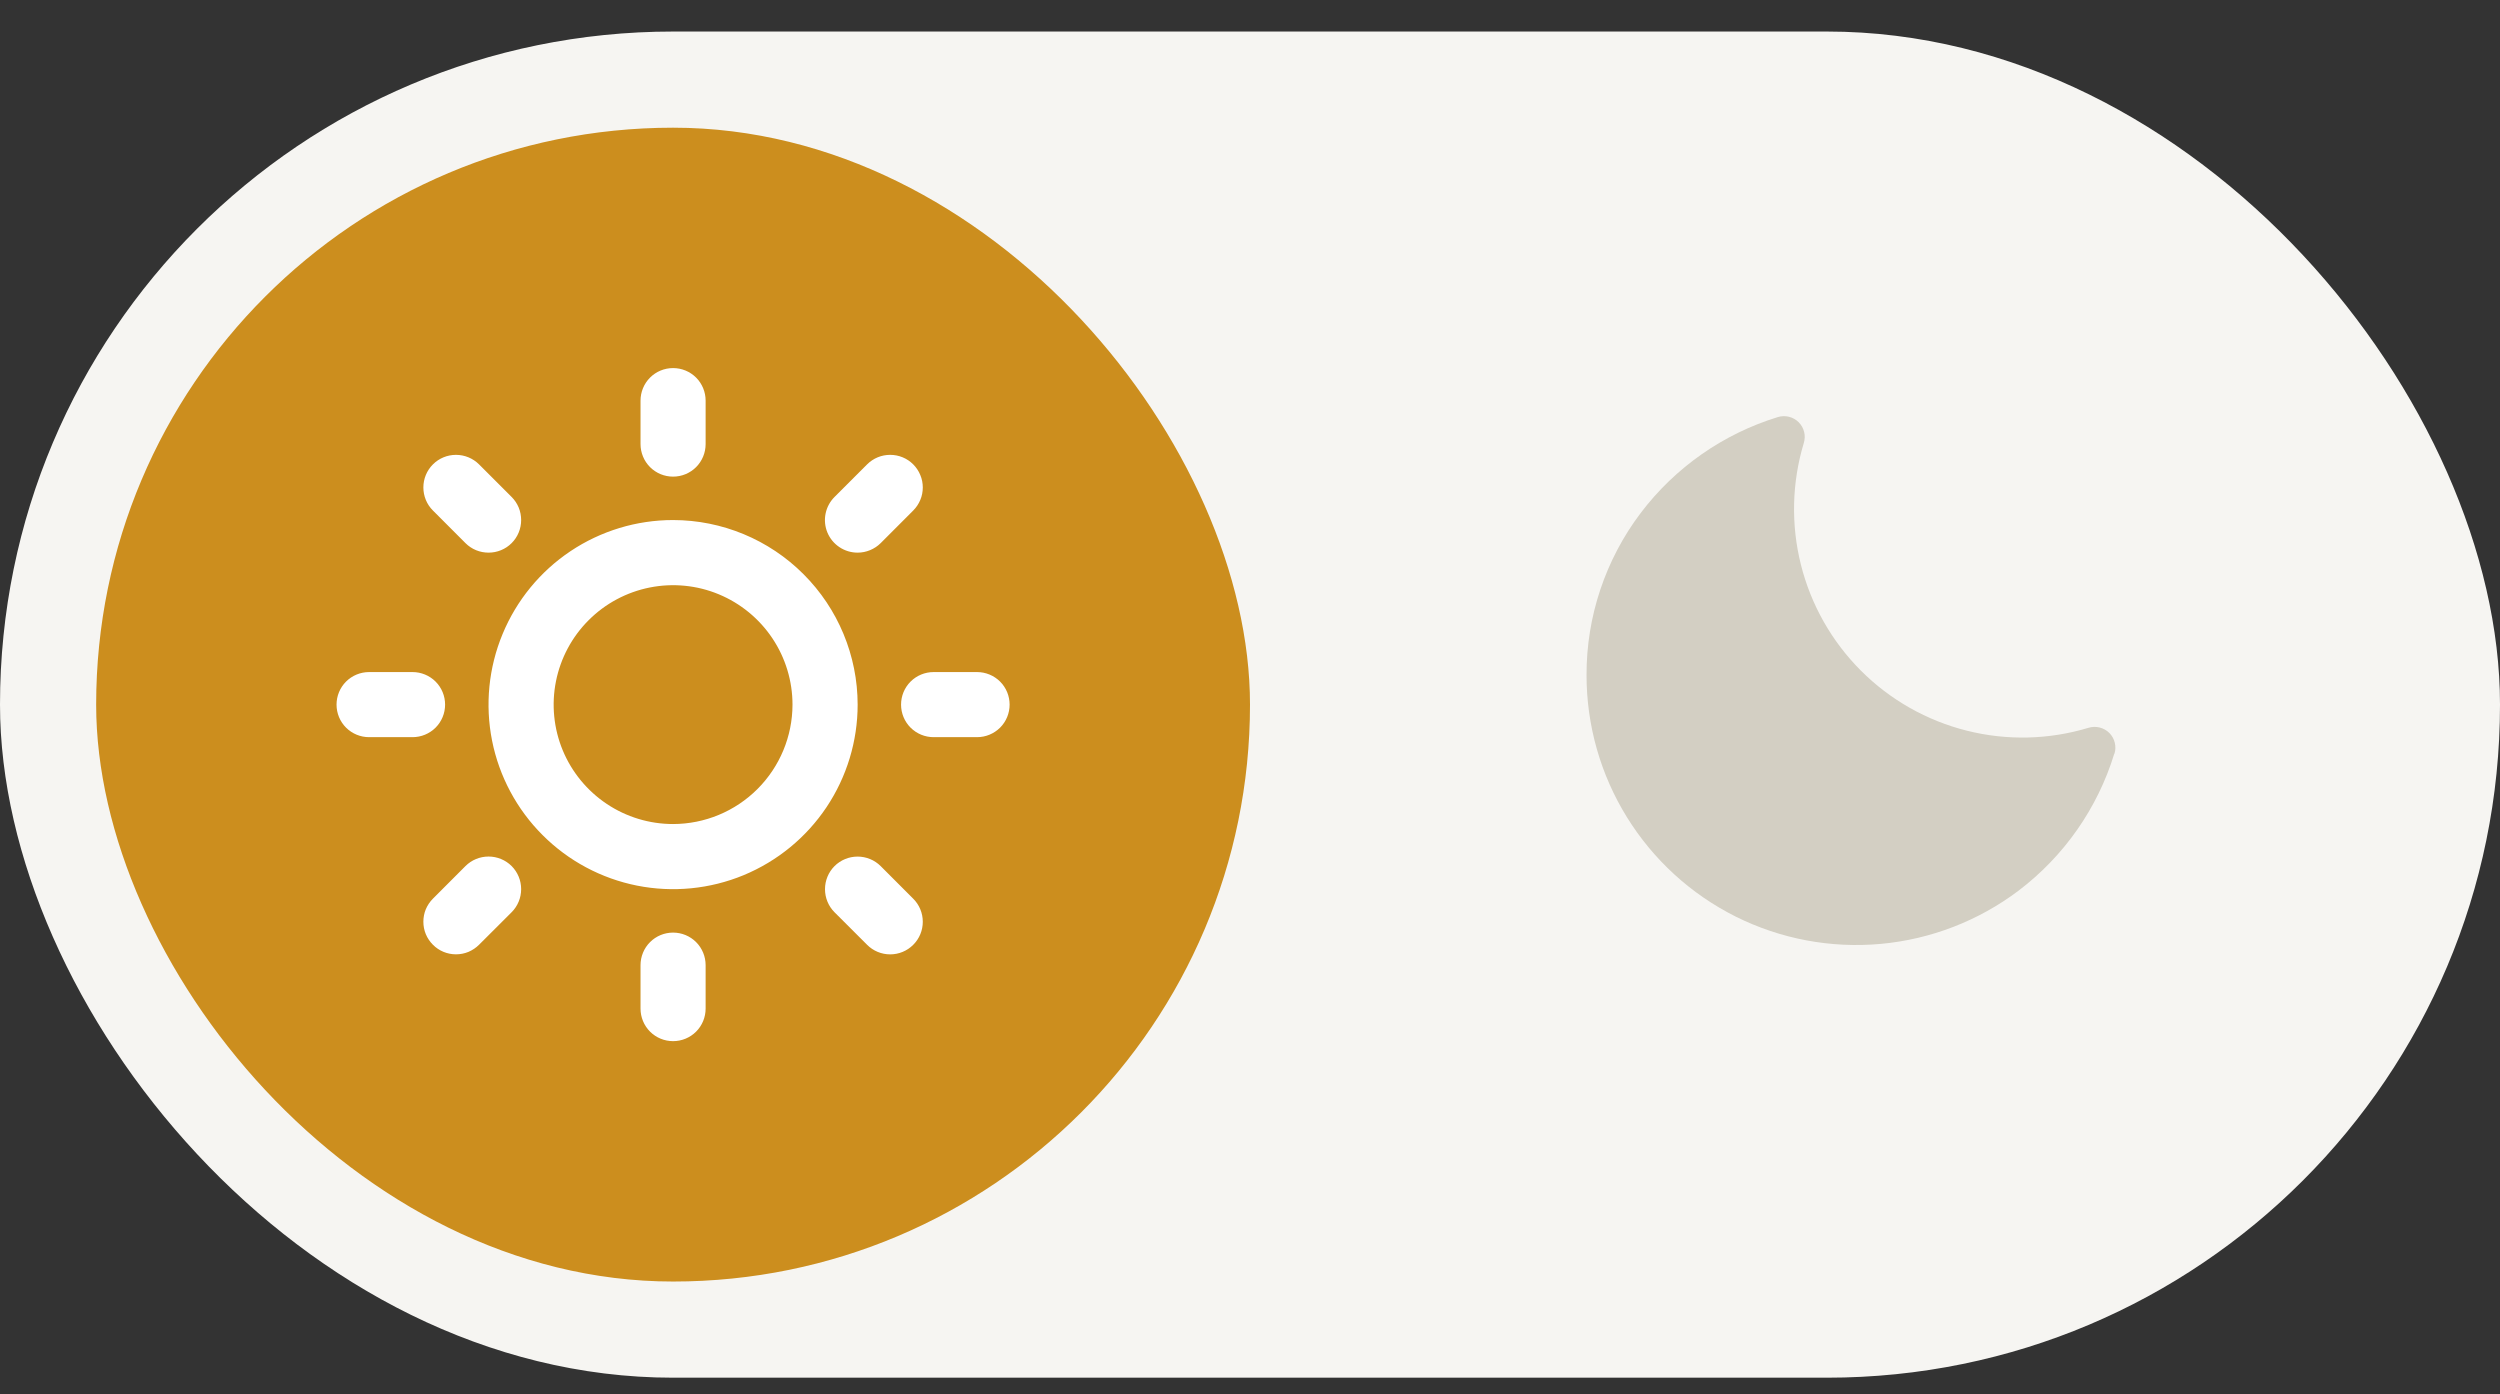 <svg width="52" height="29" viewBox="0 0 52 29" fill="none" xmlns="http://www.w3.org/2000/svg">
<rect x="0" y="0" width="52" height="29" fill="#333333" stroke="none"/>
<rect y="0.656" width="52" height="28" rx="14" fill="#F6F5F2"/>
<rect x="2" y="2.656" width="24" height="24" rx="12" fill="#CC8E1E"/>
<path d="M43.978 15.674C43.63 16.812 42.931 17.81 41.983 18.528C41.15 19.155 40.158 19.538 39.12 19.633C38.081 19.728 37.037 19.531 36.104 19.066C35.172 18.6 34.387 17.883 33.839 16.996C33.29 16.109 33 15.087 33 14.044C32.996 12.827 33.392 11.642 34.126 10.671C34.844 9.722 35.843 9.024 36.98 8.675C37.055 8.652 37.135 8.65 37.211 8.669C37.287 8.688 37.357 8.727 37.412 8.782C37.468 8.838 37.507 8.907 37.526 8.984C37.545 9.06 37.542 9.14 37.519 9.215C37.271 10.037 37.25 10.913 37.459 11.746C37.668 12.58 38.1 13.342 38.708 13.95C39.315 14.558 40.077 14.989 40.91 15.198C41.744 15.408 42.619 15.387 43.441 15.138C43.517 15.115 43.596 15.113 43.672 15.132C43.749 15.151 43.818 15.19 43.874 15.245C43.929 15.301 43.968 15.37 43.987 15.447C44.006 15.523 44.004 15.603 43.981 15.678L43.978 15.674Z" fill="#D3CFC3"/>
<path d="M13.323 9.237V8.333C13.323 8.154 13.394 7.981 13.521 7.854C13.648 7.727 13.82 7.656 14 7.656C14.18 7.656 14.352 7.727 14.479 7.854C14.606 7.981 14.677 8.154 14.677 8.333V9.237C14.677 9.416 14.606 9.589 14.479 9.716C14.352 9.843 14.18 9.914 14 9.914C13.82 9.914 13.648 9.843 13.521 9.716C13.394 9.589 13.323 9.416 13.323 9.237ZM17.839 14.656C17.839 15.415 17.614 16.157 17.192 16.789C16.77 17.42 16.17 17.912 15.469 18.203C14.768 18.493 13.996 18.569 13.251 18.421C12.507 18.273 11.822 17.907 11.286 17.37C10.749 16.834 10.383 16.149 10.235 15.405C10.087 14.66 10.163 13.888 10.454 13.187C10.744 12.486 11.236 11.886 11.867 11.464C12.499 11.042 13.241 10.817 14 10.817C15.018 10.818 15.994 11.223 16.713 11.943C17.433 12.662 17.838 13.638 17.839 14.656ZM16.484 14.656C16.484 14.165 16.338 13.684 16.065 13.276C15.792 12.868 15.404 12.549 14.95 12.361C14.497 12.173 13.997 12.124 13.515 12.22C13.034 12.316 12.591 12.552 12.244 12.9C11.896 13.247 11.66 13.69 11.564 14.171C11.468 14.653 11.517 15.153 11.705 15.607C11.893 16.06 12.212 16.448 12.62 16.721C13.028 16.994 13.509 17.14 14 17.14C14.659 17.139 15.29 16.877 15.755 16.412C16.221 15.946 16.483 15.315 16.484 14.656ZM9.682 11.297C9.745 11.36 9.82 11.41 9.902 11.444C9.985 11.478 10.073 11.495 10.162 11.495C10.251 11.495 10.339 11.478 10.421 11.444C10.504 11.41 10.579 11.36 10.642 11.297C10.705 11.234 10.755 11.159 10.789 11.076C10.823 10.994 10.84 10.906 10.84 10.817C10.84 10.728 10.823 10.639 10.789 10.557C10.755 10.475 10.705 10.4 10.642 10.337L9.964 9.659C9.837 9.532 9.664 9.461 9.484 9.461C9.304 9.461 9.132 9.532 9.005 9.659C8.877 9.787 8.806 9.959 8.806 10.139C8.806 10.319 8.877 10.492 9.005 10.619L9.682 11.297ZM9.682 18.014L9.005 18.692C8.942 18.755 8.892 18.83 8.857 18.912C8.823 18.994 8.806 19.082 8.806 19.172C8.806 19.261 8.823 19.349 8.857 19.431C8.892 19.514 8.942 19.588 9.005 19.651C9.132 19.779 9.304 19.85 9.484 19.85C9.574 19.85 9.662 19.833 9.744 19.799C9.826 19.764 9.901 19.714 9.964 19.651L10.642 18.974C10.769 18.847 10.84 18.674 10.84 18.494C10.84 18.314 10.769 18.142 10.642 18.014C10.514 17.887 10.342 17.816 10.162 17.816C9.982 17.816 9.809 17.887 9.682 18.014ZM17.839 11.495C17.928 11.495 18.016 11.477 18.098 11.443C18.18 11.409 18.255 11.36 18.318 11.297L18.995 10.619C19.058 10.556 19.108 10.481 19.142 10.399C19.177 10.317 19.194 10.228 19.194 10.139C19.194 10.05 19.177 9.962 19.142 9.88C19.108 9.797 19.058 9.722 18.995 9.659C18.932 9.596 18.858 9.546 18.775 9.512C18.693 9.478 18.605 9.461 18.516 9.461C18.426 9.461 18.338 9.478 18.256 9.512C18.174 9.546 18.099 9.596 18.036 9.659L17.358 10.337C17.263 10.432 17.198 10.553 17.172 10.684C17.145 10.816 17.159 10.953 17.21 11.077C17.262 11.201 17.349 11.307 17.461 11.381C17.573 11.456 17.704 11.495 17.839 11.495ZM18.318 18.015C18.191 17.888 18.018 17.817 17.838 17.817C17.658 17.817 17.486 17.888 17.358 18.015C17.231 18.143 17.16 18.315 17.16 18.495C17.16 18.675 17.231 18.848 17.358 18.975L18.036 19.652C18.163 19.78 18.336 19.851 18.516 19.851C18.695 19.851 18.868 19.78 18.995 19.652C19.123 19.525 19.194 19.353 19.194 19.173C19.194 18.993 19.123 18.82 18.995 18.693L18.318 18.015ZM9.258 14.656C9.258 14.476 9.187 14.304 9.06 14.177C8.933 14.05 8.76 13.979 8.581 13.979H7.677C7.498 13.979 7.325 14.05 7.198 14.177C7.071 14.304 7 14.476 7 14.656C7 14.836 7.071 15.008 7.198 15.135C7.325 15.262 7.498 15.333 7.677 15.333H8.581C8.76 15.333 8.933 15.262 9.06 15.135C9.187 15.008 9.258 14.836 9.258 14.656ZM14 19.398C13.82 19.398 13.648 19.469 13.521 19.596C13.394 19.723 13.323 19.896 13.323 20.075V20.979C13.323 21.158 13.394 21.331 13.521 21.458C13.648 21.585 13.82 21.656 14 21.656C14.18 21.656 14.352 21.585 14.479 21.458C14.606 21.331 14.677 21.158 14.677 20.979V20.075C14.677 19.896 14.606 19.723 14.479 19.596C14.352 19.469 14.18 19.398 14 19.398ZM20.323 13.979H19.419C19.24 13.979 19.067 14.05 18.94 14.177C18.813 14.304 18.742 14.476 18.742 14.656C18.742 14.836 18.813 15.008 18.94 15.135C19.067 15.262 19.24 15.333 19.419 15.333H20.323C20.502 15.333 20.674 15.262 20.802 15.135C20.929 15.008 21 14.836 21 14.656C21 14.476 20.929 14.304 20.802 14.177C20.674 14.05 20.502 13.979 20.323 13.979Z" fill="white"/>
</svg>
